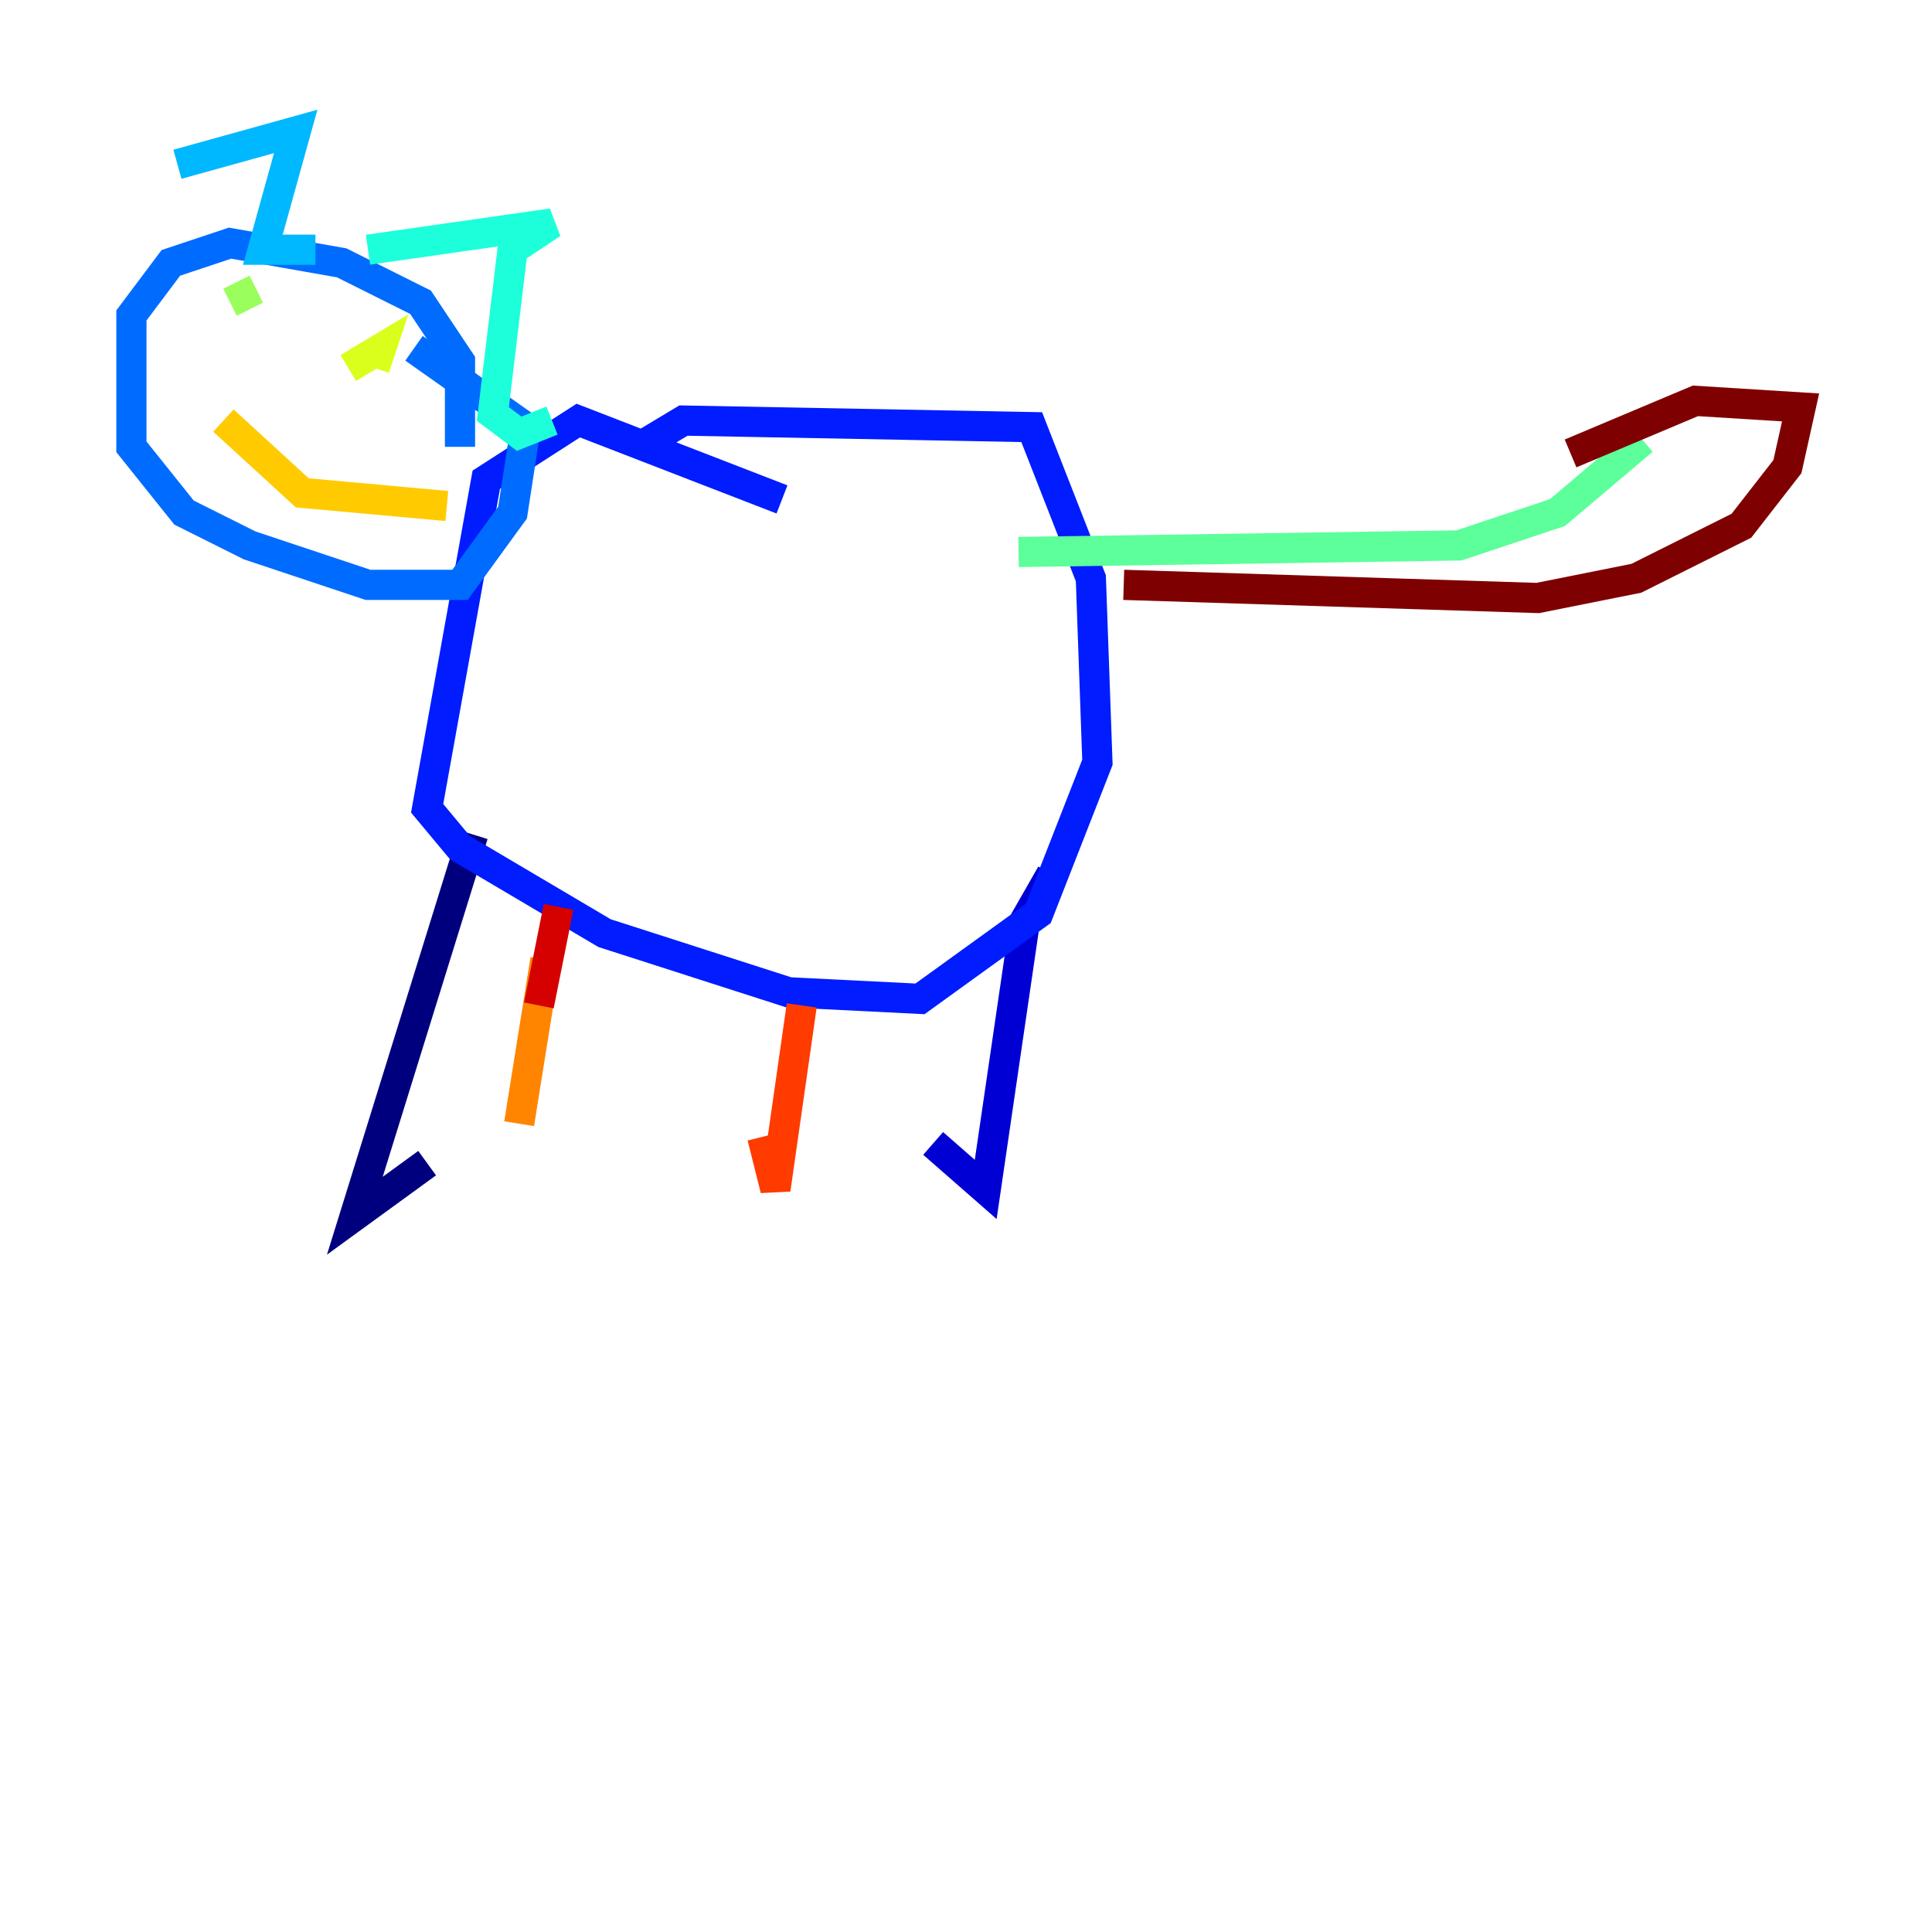 <?xml version="1.0" encoding="utf-8" ?>
<svg baseProfile="tiny" height="128" version="1.2" viewBox="0,0,128,128" width="128" xmlns="http://www.w3.org/2000/svg" xmlns:ev="http://www.w3.org/2001/xml-events" xmlns:xlink="http://www.w3.org/1999/xlink"><defs /><polyline fill="none" points="31.347,55.292 23.51,80.544 28.299,77.061" stroke="#00007f" stroke-width="2" /><polyline fill="none" points="69.66,57.905 67.918,60.952 65.306,78.803 61.823,75.755" stroke="#0000d5" stroke-width="2" /><polyline fill="none" points="51.809,33.088 38.313,27.864 32.218,31.782 28.299,53.551 30.476,56.163 40.054,61.823 52.245,65.742 60.952,66.177 68.789,60.517 72.707,50.503 72.272,38.313 68.354,28.299 45.279,27.864 43.102,29.17 44.408,29.605" stroke="#001cff" stroke-width="2" /><polyline fill="none" points="30.476,29.605 30.476,23.946 27.864,20.027 22.64,17.415 15.238,16.109 11.32,17.415 8.707,20.898 8.707,29.605 12.191,33.959 16.544,36.136 24.381,38.748 30.476,38.748 33.959,33.959 34.83,28.299 27.429,23.075" stroke="#006cff" stroke-width="2" /><polyline fill="none" points="11.755,10.884 19.592,8.707 17.415,16.544 20.898,16.544" stroke="#00b8ff" stroke-width="2" /><polyline fill="none" points="24.381,16.544 36.571,14.803 33.959,16.544 32.653,27.429 34.395,28.735 36.571,27.864" stroke="#1cffda" stroke-width="2" /><polyline fill="none" points="67.483,36.571 96.653,36.136 103.184,33.959 108.844,29.17" stroke="#5cff9a" stroke-width="2" /><polyline fill="none" points="15.238,20.027 16.98,19.157" stroke="#9aff5c" stroke-width="2" /><polyline fill="none" points="24.816,24.381 25.252,23.075 23.075,24.381" stroke="#daff1c" stroke-width="2" /><polyline fill="none" points="14.803,27.864 20.027,32.653 29.605,33.524" stroke="#ffcb00" stroke-width="2" /><polyline fill="none" points="36.136,63.565 34.395,74.449" stroke="#ff8500" stroke-width="2" /><polyline fill="none" points="53.116,66.612 51.374,78.803 50.503,75.32" stroke="#ff3b00" stroke-width="2" /><polyline fill="none" points="37.007,60.082 35.701,66.612" stroke="#d50000" stroke-width="2" /><polyline fill="none" points="74.449,38.748 101.878,39.619 108.408,38.313 115.374,34.83 118.422,30.912 119.293,26.993 112.326,26.558 104.054,30.041" stroke="#7f0000" stroke-width="2" /></svg>